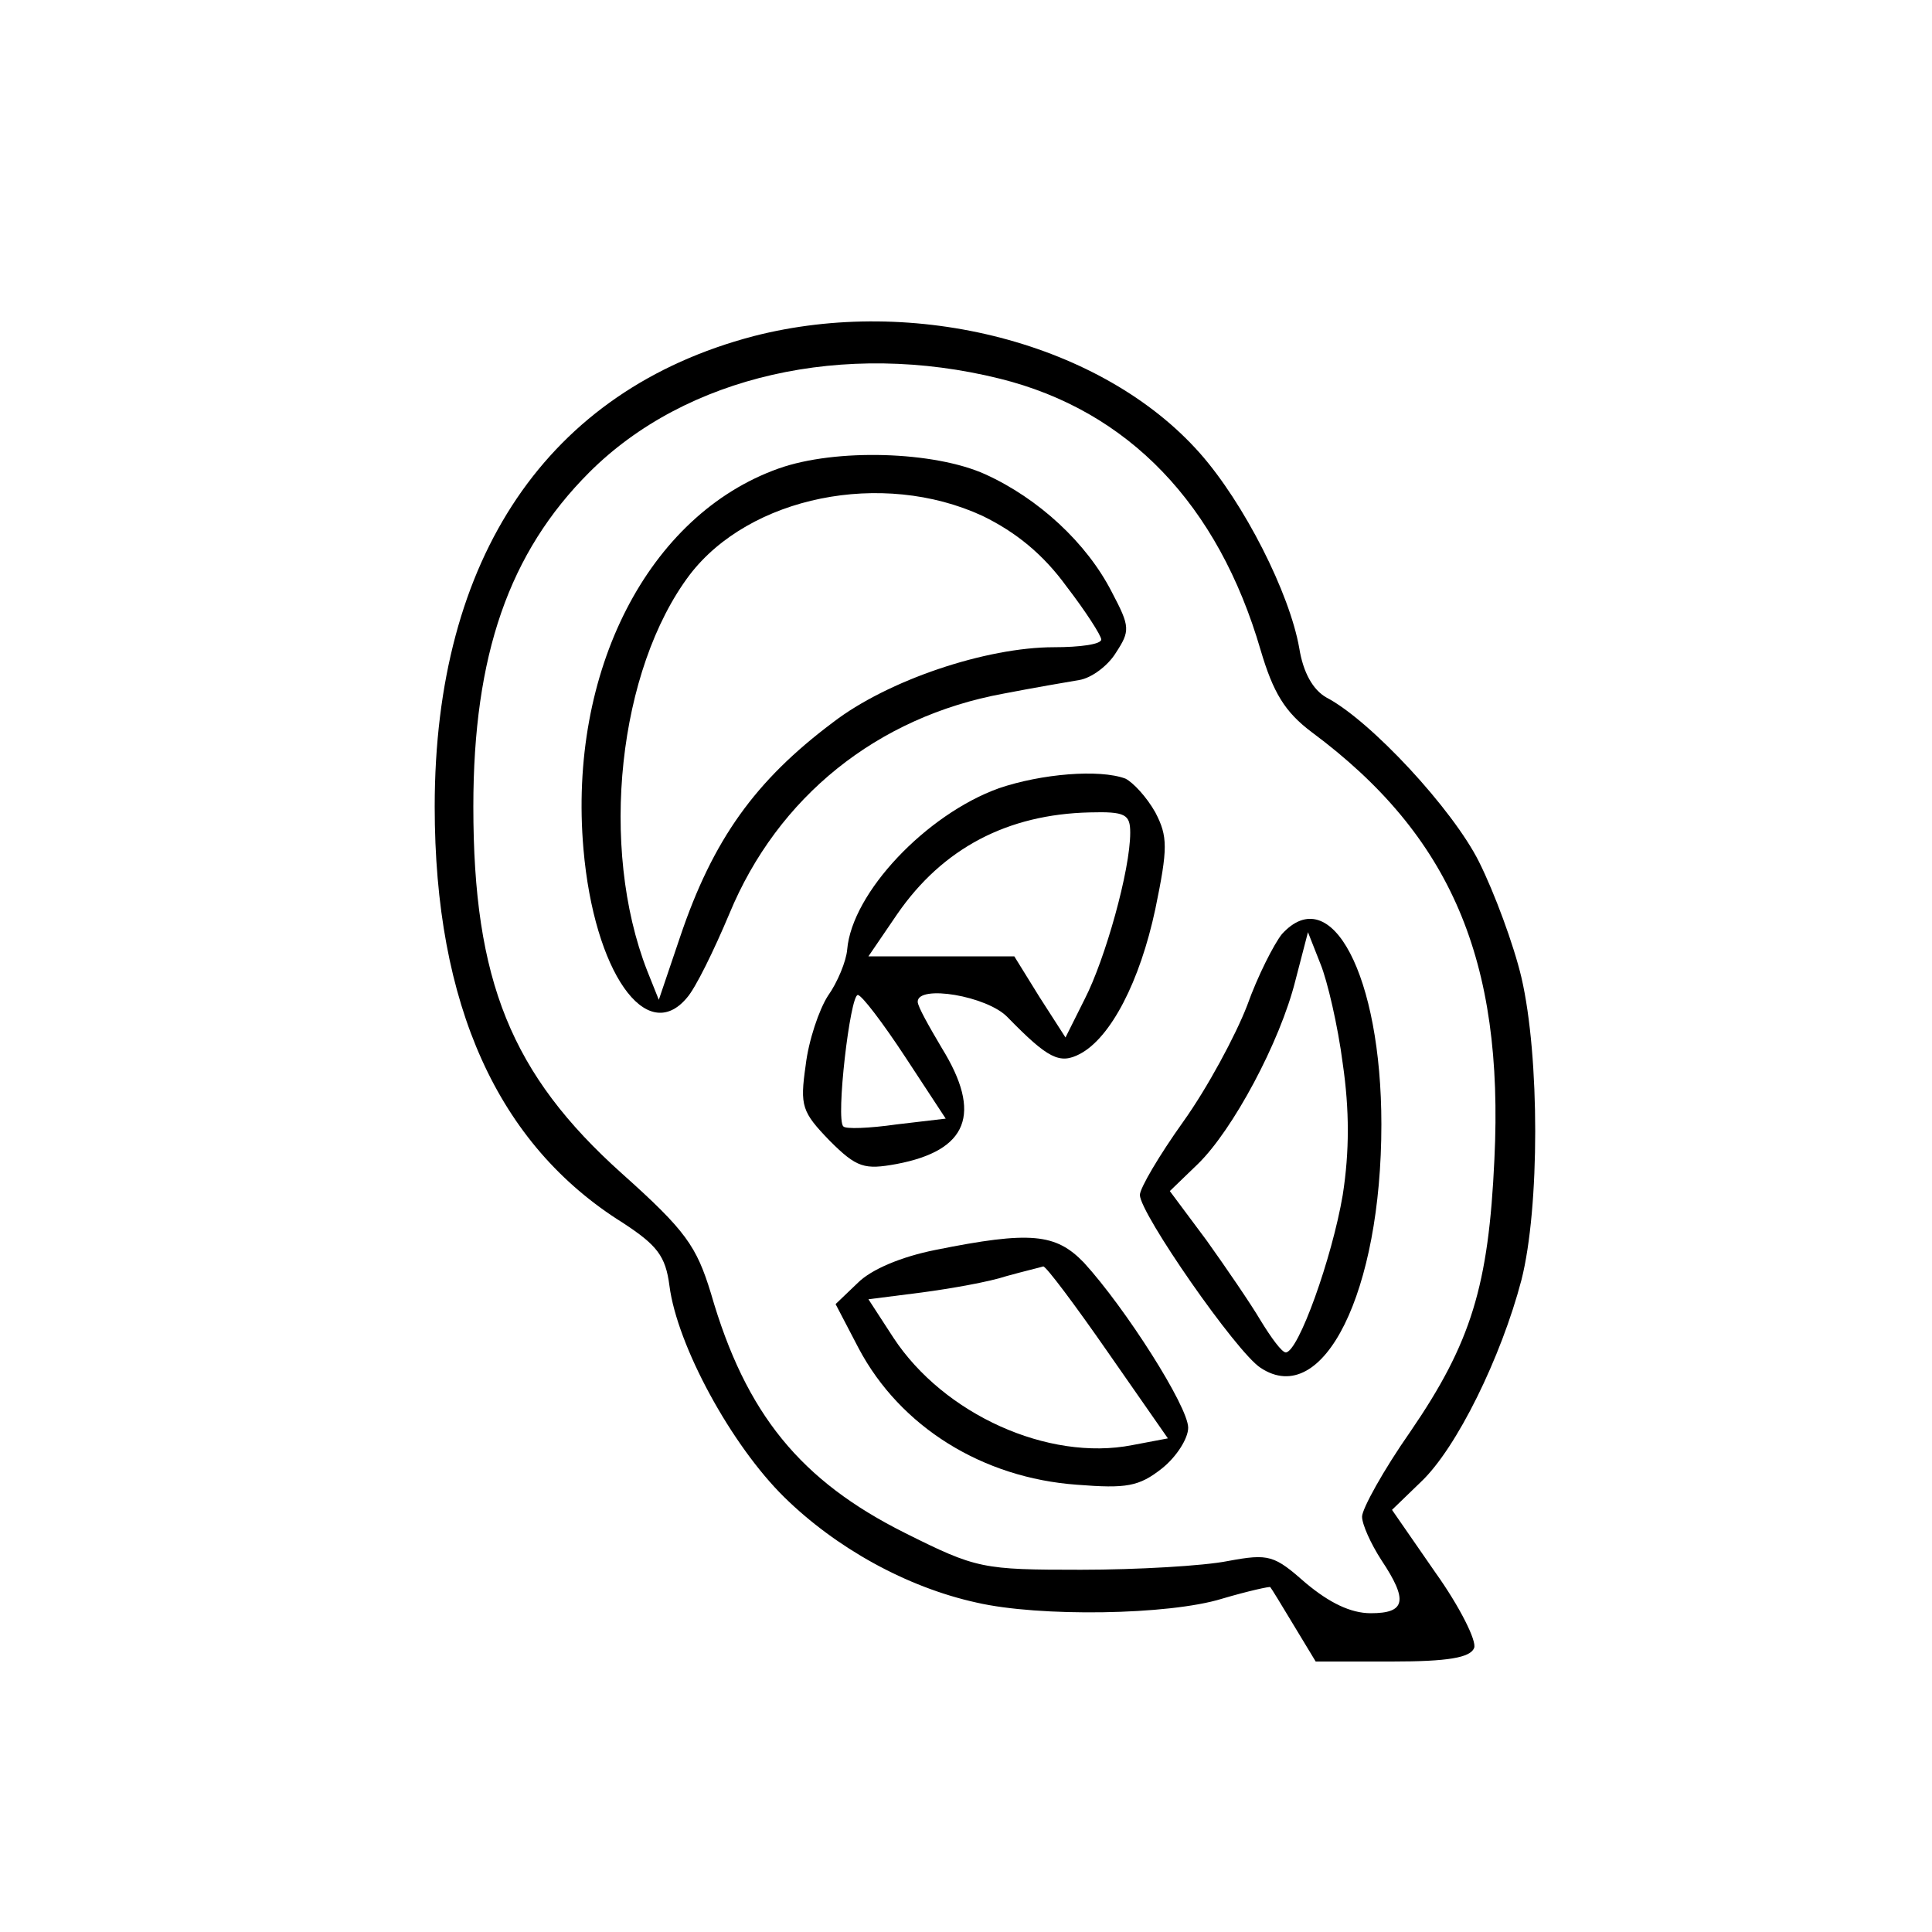 <?xml version="1.0" standalone="no"?>
<!DOCTYPE svg PUBLIC "-//W3C//DTD SVG 20010904//EN"
 "http://www.w3.org/TR/2001/REC-SVG-20010904/DTD/svg10.dtd">
<svg version="1.0" xmlns="http://www.w3.org/2000/svg"
 width="200pt" height="200pt" viewBox="0 0 200 200"
 preserveAspectRatio="xMidYMid meet">
<g transform="translate(0,200) scale(0.1,-0.1)"
fill="#000000" stroke="none">
<path d="M780 1652 c-213 -56 -330 -229 -330 -487 0 -205 65 -350 195 -431 35
-23 44 -34 48 -65 8 -62 64 -165 119 -219 53 -52 126 -93 199 -109 65 -15 199
-13 254 4 27 8 50 13 50 12 1 -1 12 -19 24 -39 l23 -38 79 0 c58 0 81 4 85 14
3 7 -15 43 -40 78 l-45 65 30 29 c37 35 83 129 104 209 19 75 19 231 0 313 -8
34 -28 88 -44 120 -27 54 -112 146 -158 170 -14 8 -24 26 -28 51 -10 57 -57
150 -103 202 -101 114 -295 164 -462 121z m255 -44 c133 -33 226 -130 270
-281 13 -44 25 -64 53 -85 144 -107 199 -236 189 -442 -6 -131 -24 -190 -87
-282 -28 -40 -50 -80 -50 -88 0 -8 9 -28 20 -45 28 -42 25 -55 -11 -55 -21 0
-43 11 -67 31 -33 29 -38 31 -81 23 -25 -5 -94 -9 -152 -9 -102 0 -108 1 -182
38 -108 54 -165 123 -201 248 -15 49 -26 65 -92 124 -115 103 -154 200 -154
380 0 157 37 263 120 346 100 100 264 137 425 97z"/>
<path d="M806 1515 c-135 -48 -218 -210 -202 -394 11 -127 65 -204 107 -154 9
10 28 49 44 87 50 121 153 204 284 228 31 6 66 12 78 14 13 2 30 15 38 28 15
23 15 27 -4 63 -26 51 -76 97 -131 122 -53 24 -155 27 -214 6z m211 -49 c35
-17 63 -40 87 -73 20 -26 36 -51 36 -55 0 -5 -22 -8 -49 -8 -70 0 -172 -34
-229 -78 -80 -60 -124 -121 -158 -222 l-22 -65 -12 30 c-50 128 -30 312 44
410 62 81 199 109 303 61z"/>
<path d="M1034 1184 c-75 -27 -152 -108 -157 -167 -1 -12 -10 -34 -20 -48 -9
-14 -20 -46 -23 -72 -6 -42 -4 -48 25 -78 28 -28 36 -30 69 -24 74 14 89 52
47 120 -13 22 -25 43 -25 48 0 18 72 6 93 -16 42 -43 54 -49 75 -38 32 17 62
75 78 150 13 63 13 75 0 100 -9 16 -23 31 -31 35 -27 10 -87 5 -131 -10z m136
-46 c0 -39 -26 -131 -47 -172 l-20 -40 -27 42 -26 42 -76 0 -75 0 30 44 c47
68 114 103 199 105 37 1 42 -2 42 -21z m-233 -232 l42 -64 -51 -6 c-28 -4 -53
-5 -55 -2 -8 7 7 136 15 136 4 0 26 -29 49 -64z"/>
<path d="M1327 1033 c-8 -10 -25 -43 -36 -74 -12 -31 -41 -85 -66 -120 -25
-35 -45 -69 -45 -76 0 -19 100 -163 125 -179 65 -43 125 79 125 252 0 154 -52
253 -103 197z m63 -134 c7 -48 7 -91 0 -136 -11 -65 -46 -163 -59 -163 -4 0
-15 15 -26 33 -10 17 -36 55 -56 83 l-38 51 29 28 c36 35 85 126 101 190 l13
50 13 -33 c7 -17 18 -64 23 -103z"/>
<path d="M968 706 c-35 -7 -66 -20 -80 -34 l-23 -22 24 -46 c43 -81 128 -134
226 -141 51 -4 64 -2 88 17 15 12 27 31 27 42 0 22 -65 124 -108 171 -29 30
-55 33 -154 13z m179 -106 l62 -89 -37 -7 c-87 -17 -195 32 -247 111 l-26 40
55 7 c30 4 70 11 88 17 18 5 35 9 38 10 3 0 33 -40 67 -89z"/>
</g>
</svg>
